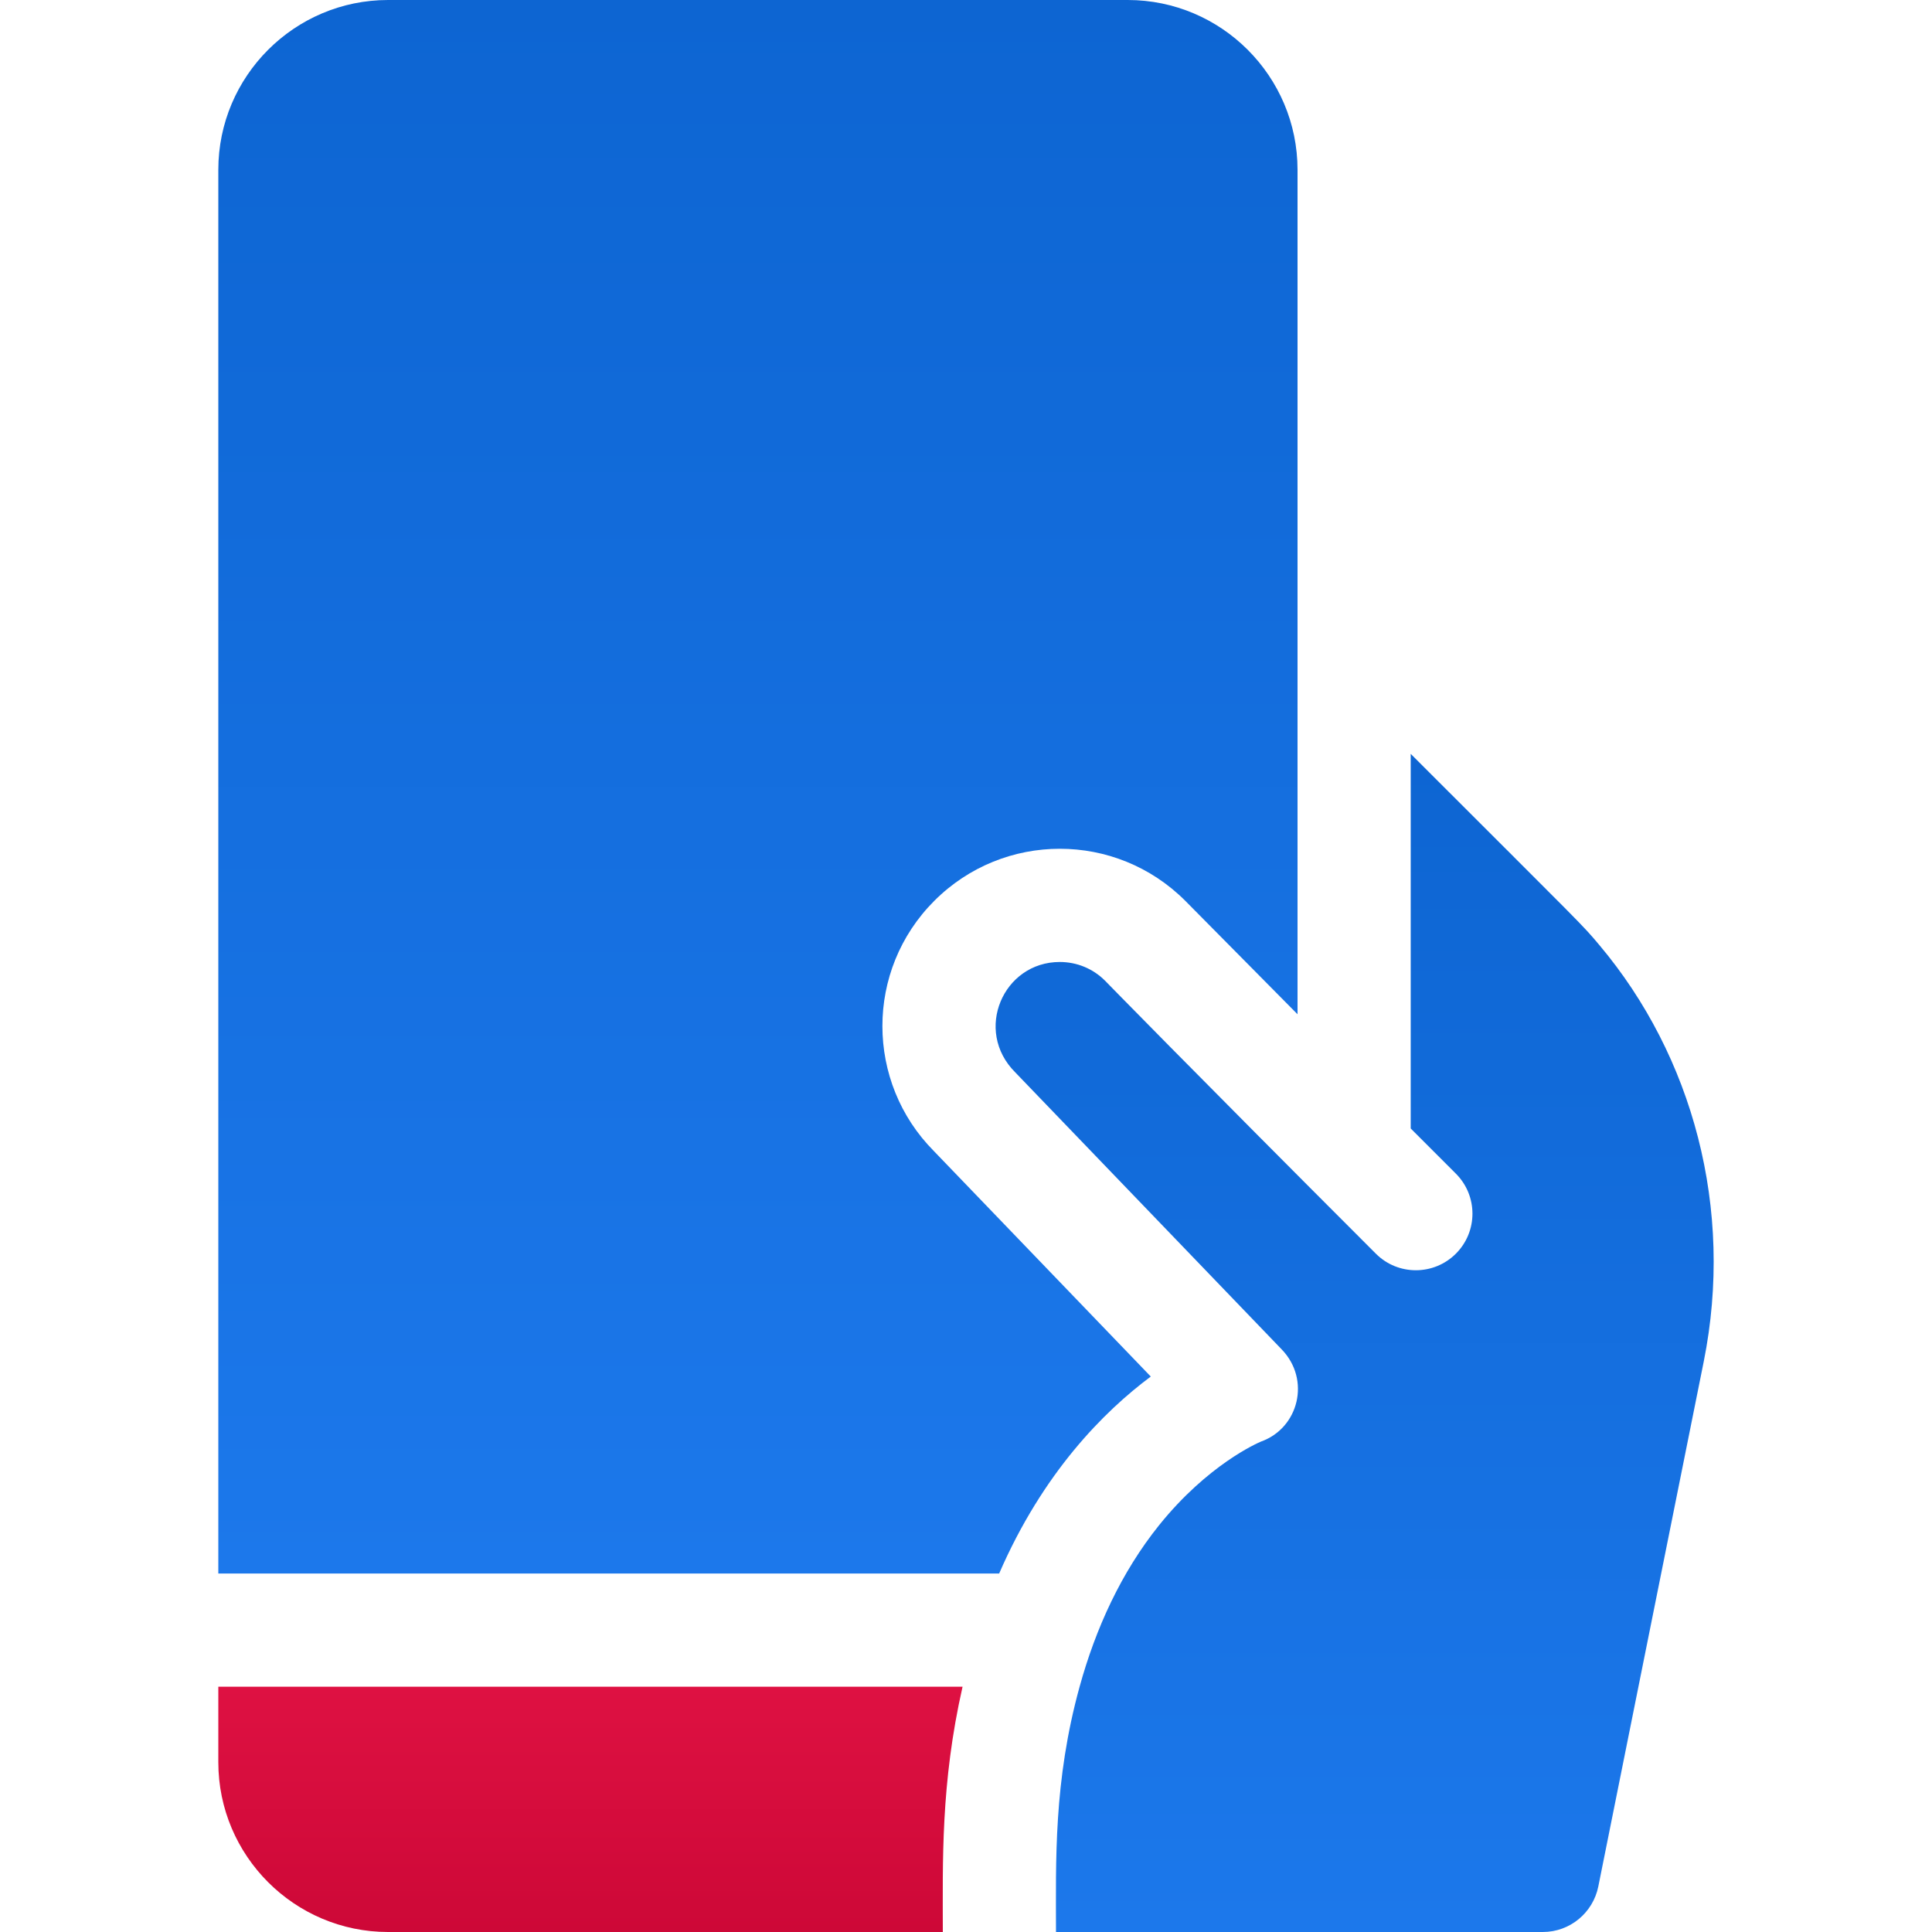 <svg width="50" height="50" viewBox="0 0 50 50" fill="none" xmlns="http://www.w3.org/2000/svg">
<path d="M5.65 43.652H24.911C24.342 46.159 24.4 48.177 24.4 50H10.044C7.622 50 5.65 48.028 5.65 45.605V43.652Z" fill="url(#paint0_linear)"/>
<path d="M33.58 4.395V26.249L30.673 23.311C28.877 21.515 25.973 21.52 24.182 23.311C22.382 25.109 22.398 28.008 24.17 29.791L29.782 35.625C28.565 36.532 26.989 38.116 25.858 40.723H5.65V4.395C5.65 1.972 7.622 0 10.044 0H29.185C31.608 0 33.58 1.972 33.58 4.395Z" fill="url(#paint1_linear)"/>
<path d="M44.093 35.235L41.364 48.823C41.227 49.5 40.632 50 39.927 50H27.329C27.329 48.171 27.262 46.109 27.94 43.652C28.356 42.144 29.015 40.695 29.999 39.47C31.256 37.908 32.534 37.35 32.636 37.307C33.612 36.958 33.926 35.704 33.17 34.922L26.273 27.751C25.193 26.672 25.962 24.896 27.427 24.896C27.87 24.896 28.287 25.069 28.596 25.378C28.596 25.378 30.78 27.618 35.607 32.445C36.181 33.02 37.11 33.014 37.678 32.445C38.25 31.873 38.25 30.946 37.678 30.374L36.509 29.205V19.51C41.062 24.062 40.931 23.91 41.396 24.464C43.806 27.33 44.885 31.283 44.093 35.235Z" fill="url(#paint2_linear)"/>
<defs>
<linearGradient id="paint0_linear" x1="15.28" y1="43.652" x2="15.28" y2="50" gradientUnits="userSpaceOnUse">
<stop stop-color="#DE1142"/>
<stop offset="1" stop-color="#CD0837"/>
</linearGradient>
<linearGradient id="paint1_linear" x1="19.615" y1="0" x2="19.615" y2="40.723" gradientUnits="userSpaceOnUse">
<stop stop-color="#0D65D2"/>
<stop offset="1" stop-color="#1C78EB"/>
</linearGradient>
<linearGradient id="paint2_linear" x1="35.058" y1="19.51" x2="35.058" y2="50" gradientUnits="userSpaceOnUse">
<stop stop-color="#0D65D2"/>
<stop offset="1" stop-color="#1C78EB"/>
</linearGradient>
</defs>
</svg>
